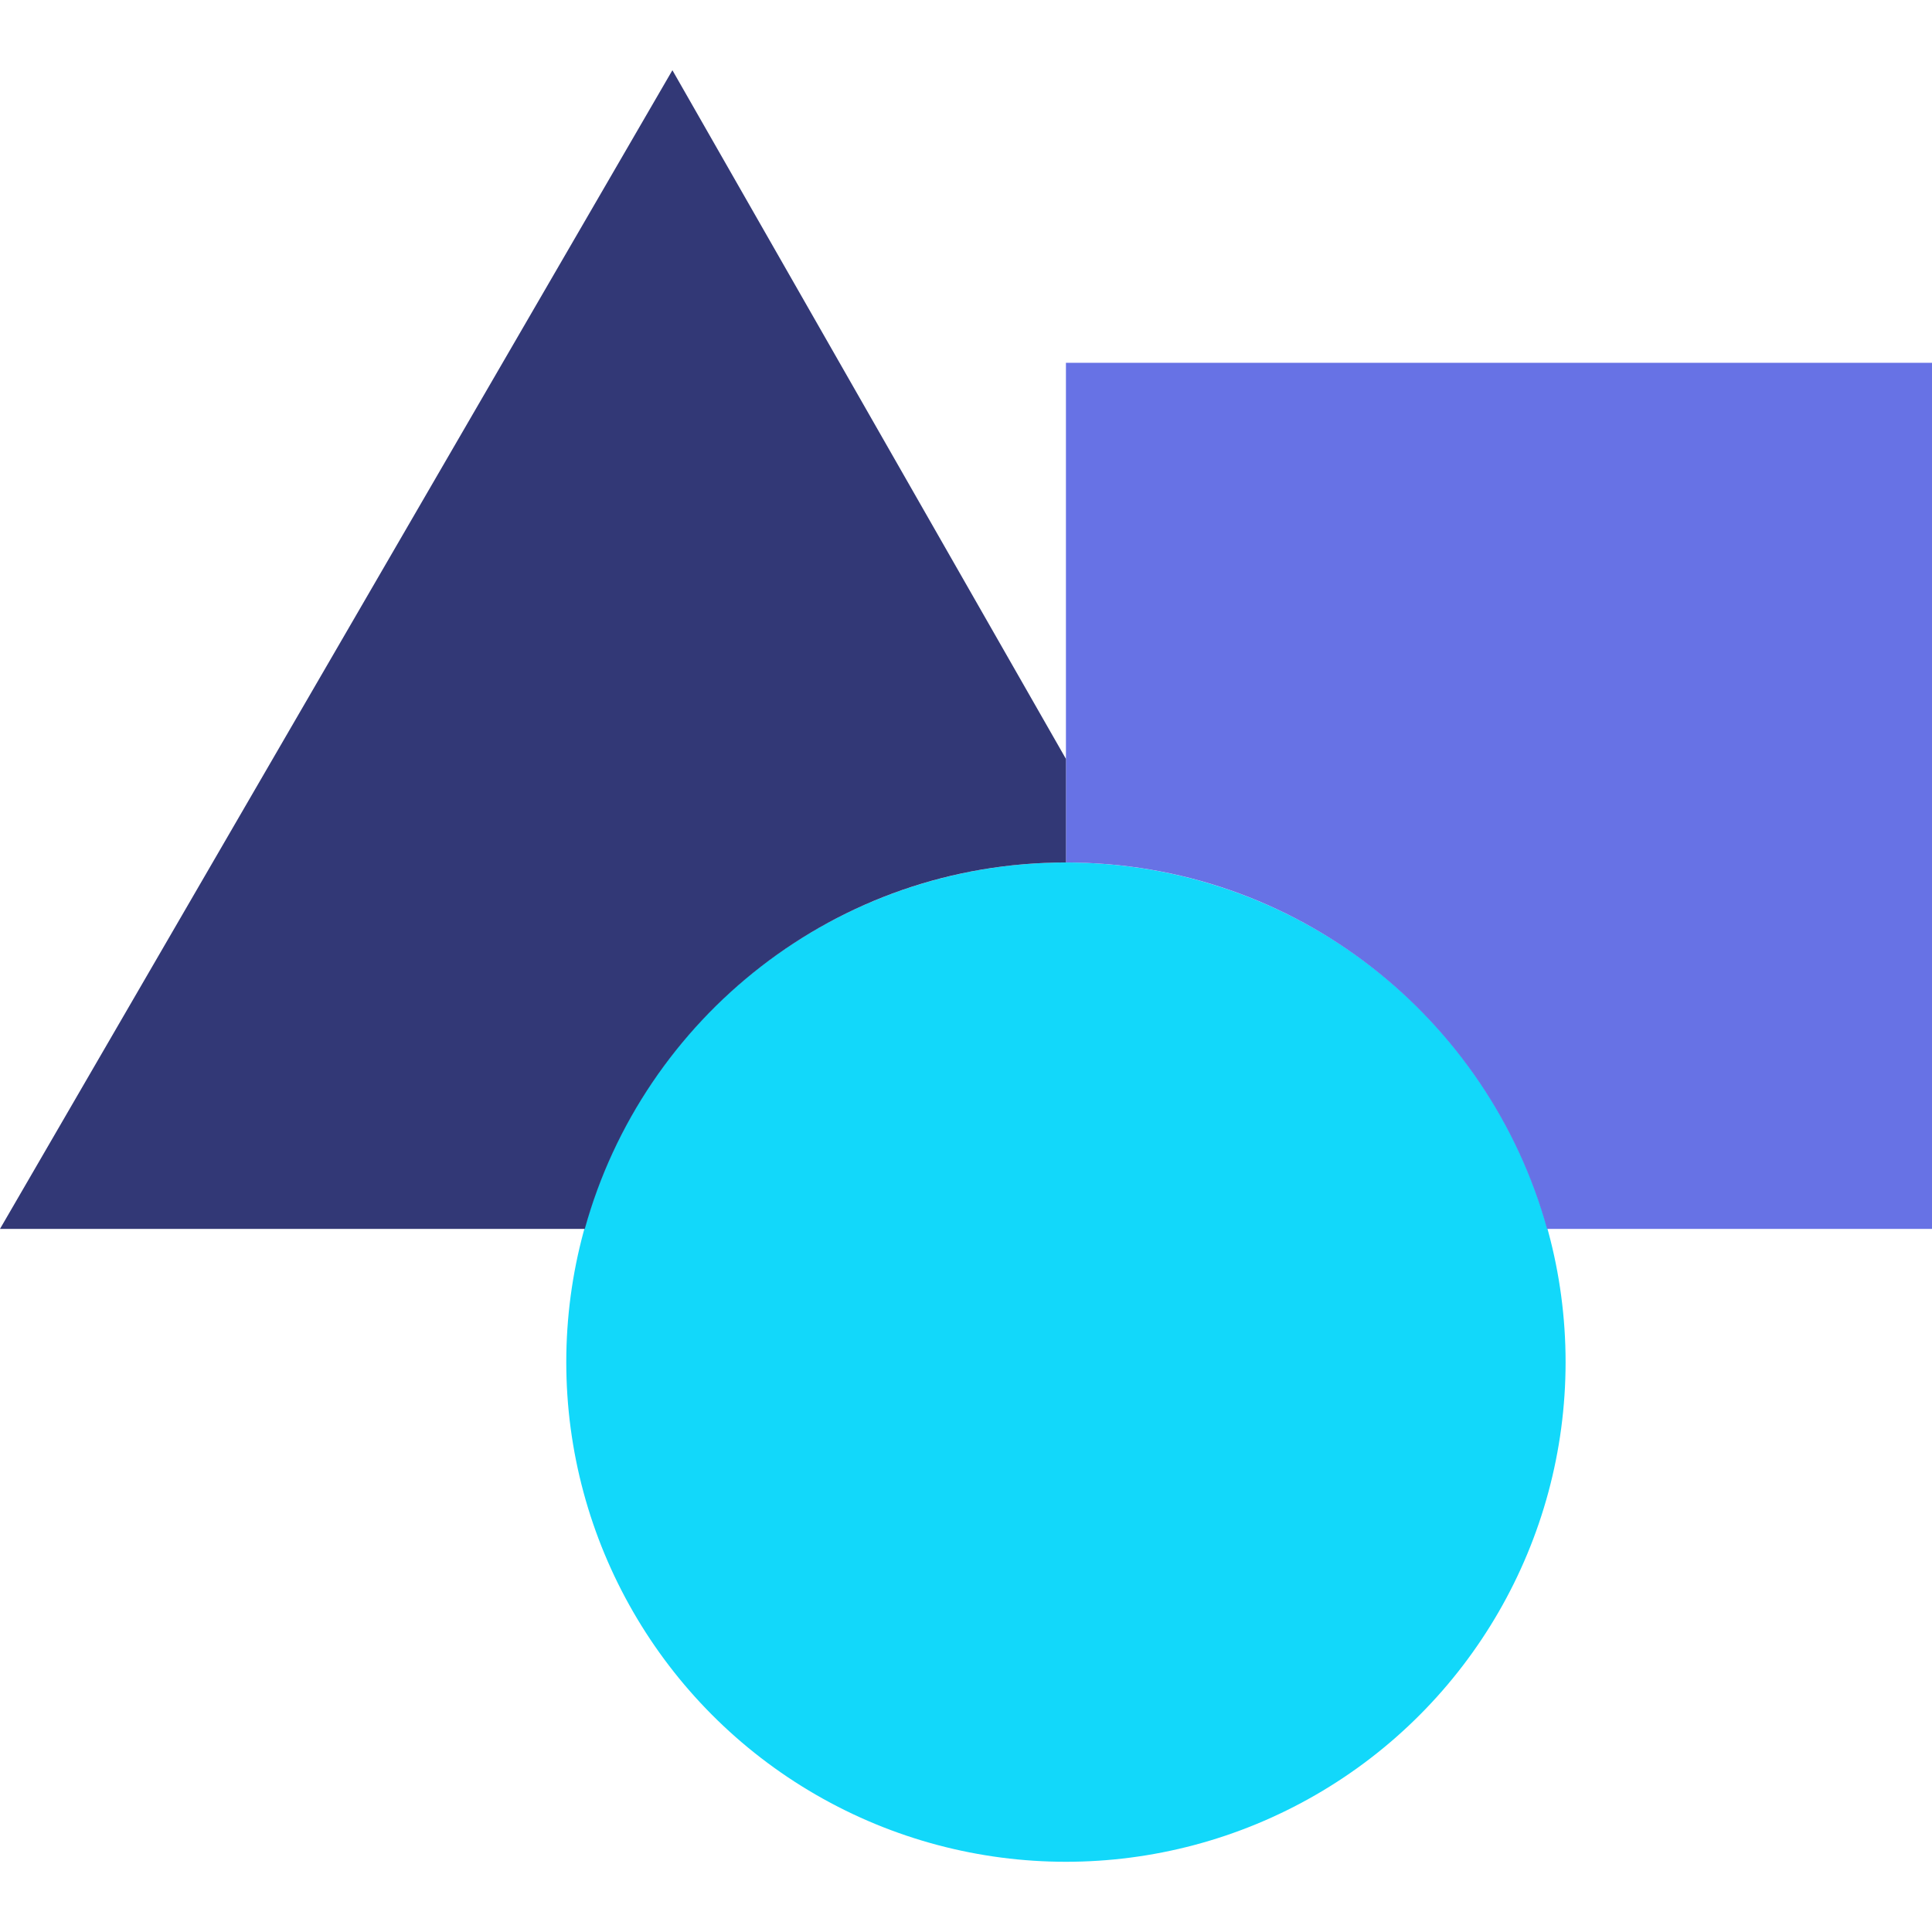 <?xml version="1.0"?>
<svg xmlns="http://www.w3.org/2000/svg" xmlns:xlink="http://www.w3.org/1999/xlink" version="1.1" id="Capa_1" x="0px" y="0px" viewBox="0 0 58 58" style="enable-background:new 0 0 58 58;" xml:space="preserve" width="512px" height="512px" class=""><g><g>
	<circle style="fill:#12D8FA" cx="32" cy="40.892" r="15" data-original="#26B99A" class="" data-old_color="#12d8fa"/>
	<path style="fill:#6772E5" d="M32,10.892v15c6.897,0,12.692,4.661,14.444,11H58v-26H32z" data-original="#556080" class="" data-old_color="#6772e5"/>
	<path style="fill:#323876" d="M32,25.892v-3.11L20.186,2.108L0,36.892h17.556C19.308,30.553,25.103,25.892,32,25.892z" data-original="#434C6D" class="active-path" data-old_color="#4951A7"/>
</g></g> </svg>
